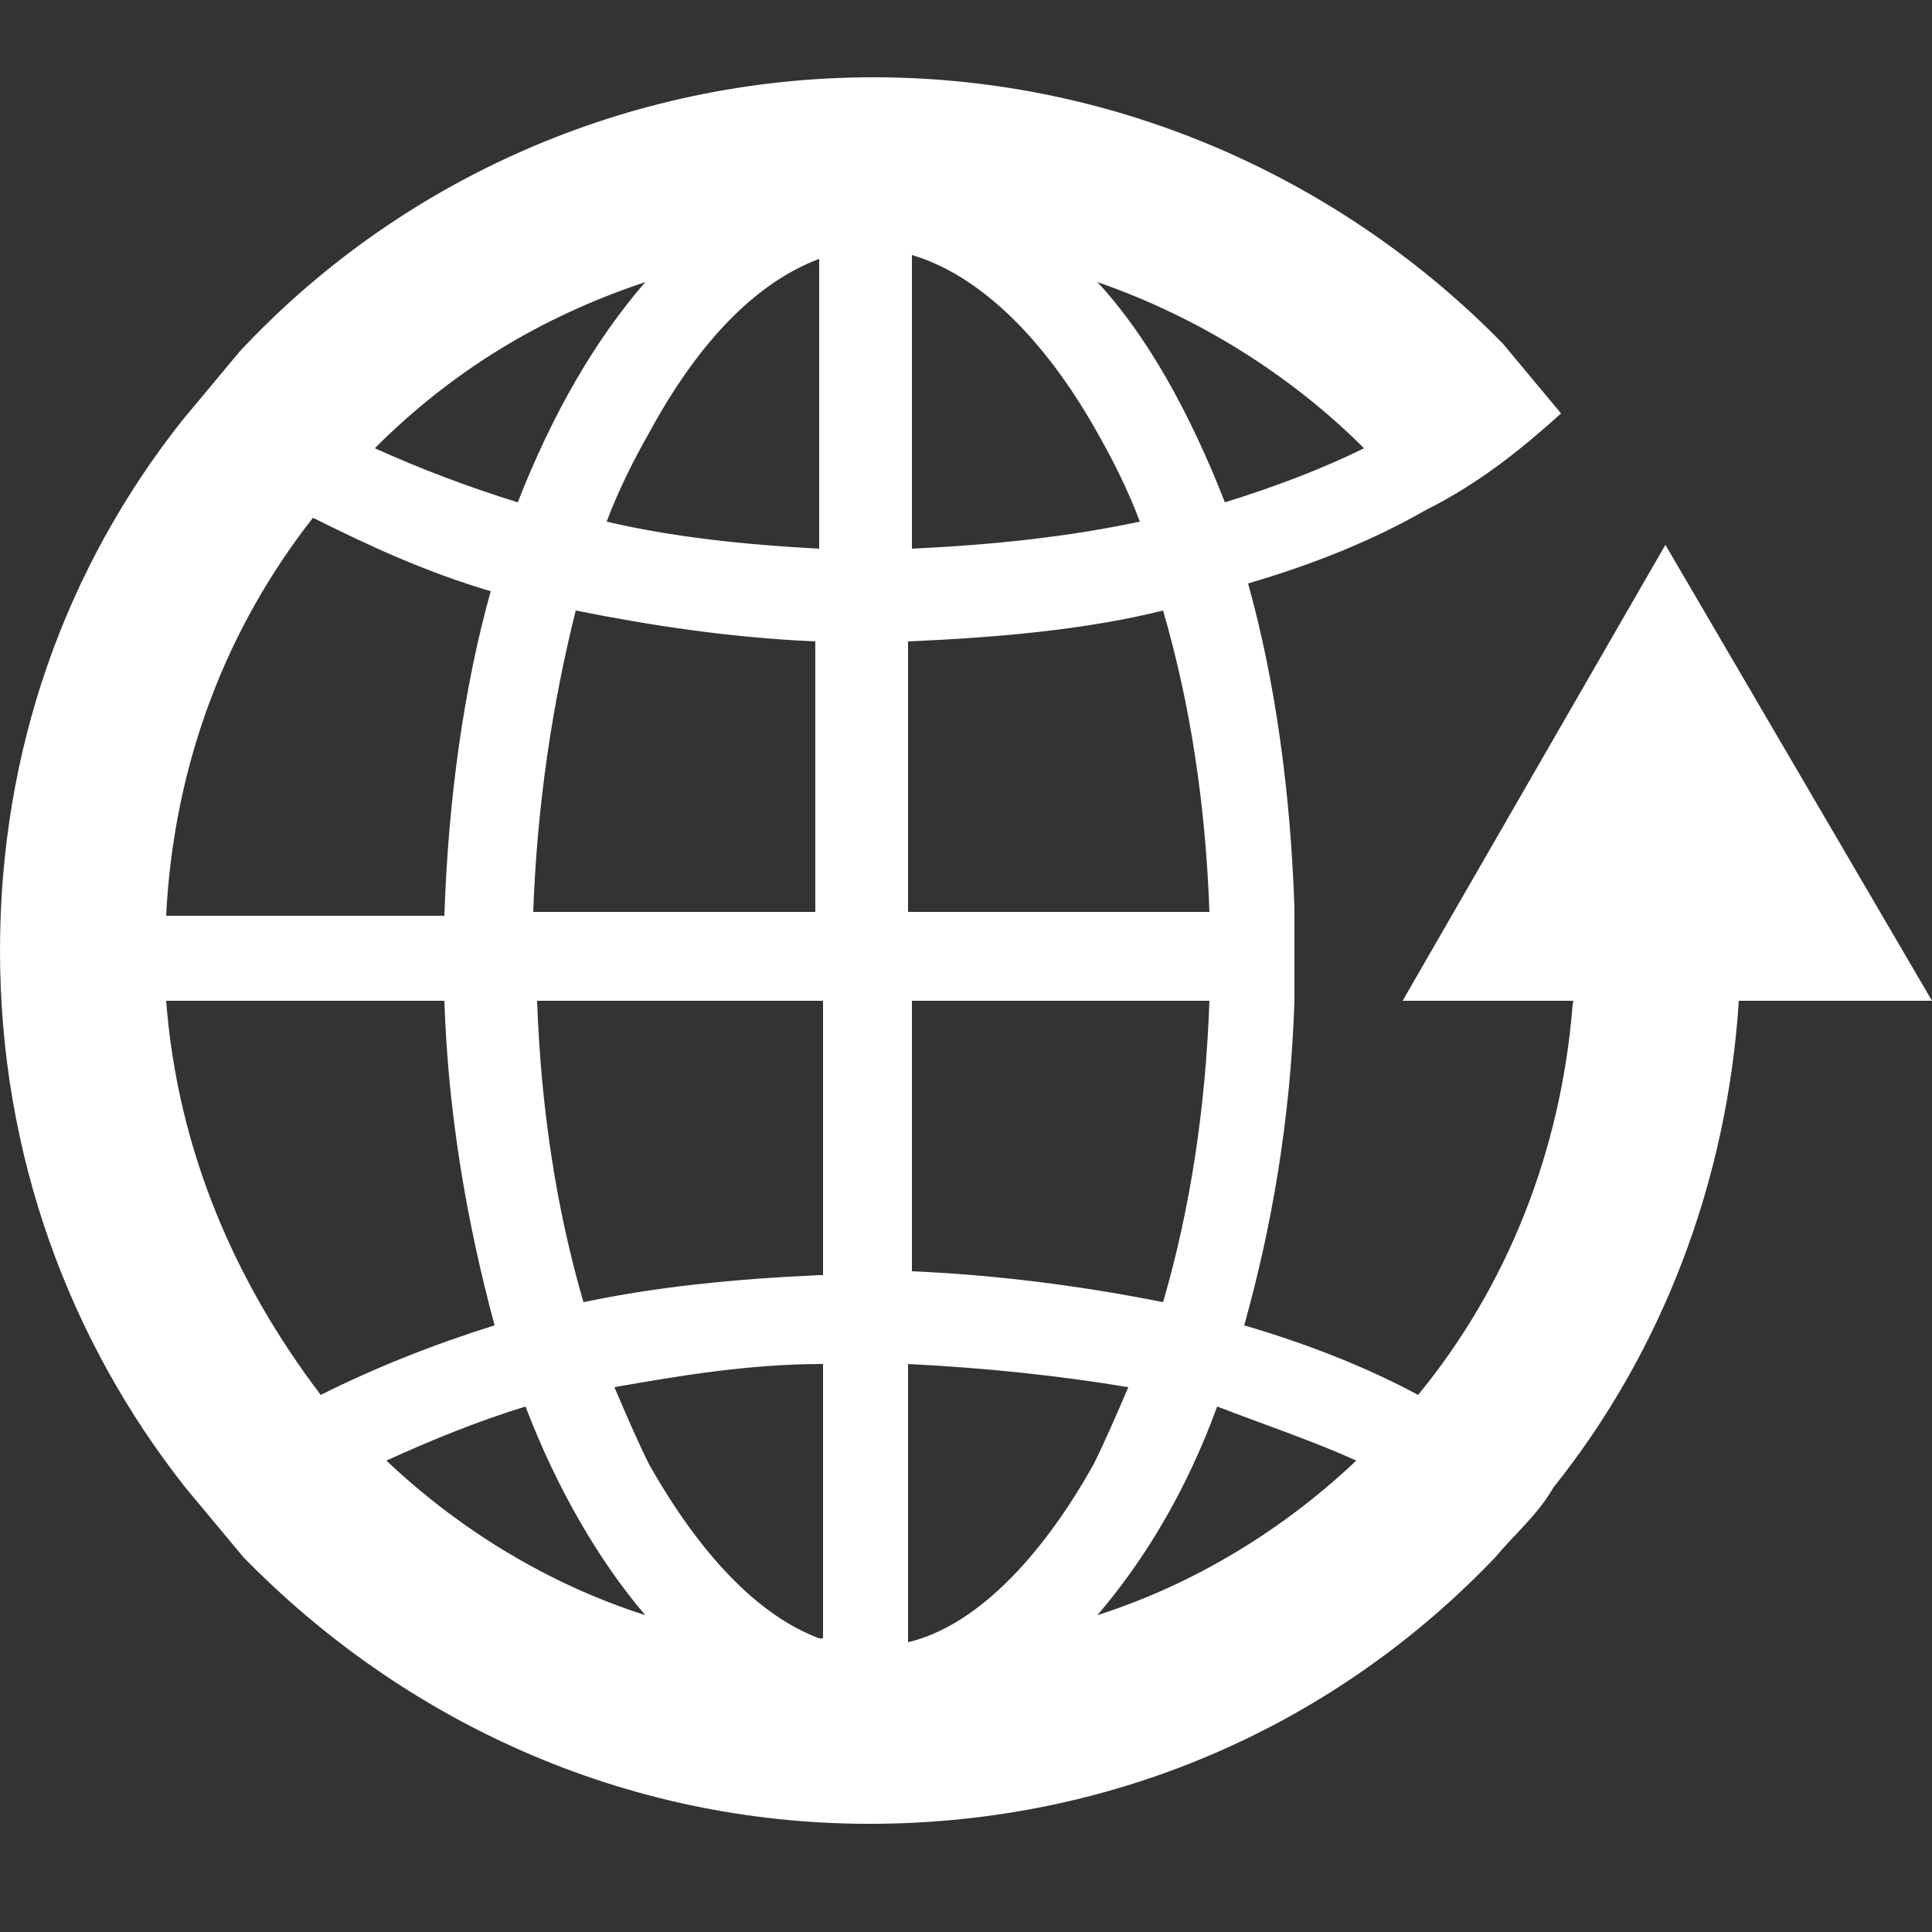<?xml version="1.0" encoding="utf-8"?>
<!-- Generator: Adobe Illustrator 22.1.0, SVG Export Plug-In . SVG Version: 6.00 Build 0)  -->
<svg version="1.1" id="Layer_1" xmlns="http://www.w3.org/2000/svg" xmlns:xlink="http://www.w3.org/1999/xlink" x="0px" y="0px"
	 viewBox="0 0 50 50" style="enable-background:new 0 0 50 50;" xml:space="preserve">
<rect x="0" y="0" width="50" height="50" fill="#333333" stroke="none"/>
<style type="text/css">
	.st0{fill:#FFFFFF;}
</style>
<path class="st0" d="M45.1,24.6c0-0.3,0-0.6,0-1h-4.3c0,0.3,0,0.6,0,1c0,0.5,0,0.9-0.1,1.4c-0.3,3.8-1.7,7.3-4,10.1
	c-1.3-0.7-2.8-1.3-4.5-1.8c0.7-2.5,1.2-5.3,1.3-8.4c0-0.5,0-0.9,0-1.4c0-0.3,0-0.6,0-1c-0.1-3-0.5-5.9-1.2-8.4
	c1.7-0.5,3.2-1.1,4.6-1.9c1.4-0.7,2.5-1.6,3.5-2.5c-0.5-0.6-1-1.2-1.5-1.8C34.8,4.7,29,2,22.6,2S10.3,4.7,6.2,9.1
	c-0.5,0.6-1,1.2-1.5,1.8C1.7,14.7,0,19.4,0,24.6c0,5.3,1.8,10.1,4.8,13.9c0.5,0.6,1,1.2,1.5,1.8c4.1,4.2,9.8,6.9,16.2,6.9
	s12.1-2.6,16.2-6.9c0.5-0.6,1.1-1.1,1.5-1.8c2.8-3.5,4.5-7.9,4.8-12.6C45.1,25.5,45.1,25,45.1,24.6z M10,37.8c1.1-0.5,2.3-1,3.6-1.4
	c0.8,2.1,1.9,4,3.1,5.4C14.2,41,11.9,39.6,10,37.8z M4.3,25.9h7.2c0.1,3,0.6,5.8,1.3,8.4c-1.6,0.5-3.1,1.1-4.5,1.8
	C6.1,33.2,4.6,29.8,4.3,25.9z M8.1,13.4c1.4,0.7,2.9,1.4,4.6,1.9c-0.7,2.5-1.1,5.4-1.2,8.4H4.3C4.5,19.7,5.9,16.2,8.1,13.4z
	 M16.7,7.3c-1.3,1.5-2.4,3.4-3.3,5.7c-1.3-0.4-2.6-0.9-3.7-1.4C11.7,9.6,14,8.2,16.7,7.3z M21.2,14.2c-1.9-0.1-3.8-0.3-5.5-0.7
	c0.3-0.8,0.7-1.6,1.1-2.3c1.3-2.4,2.8-3.9,4.4-4.5V14.2z M21.2,23.6h-7.4c0.1-2.8,0.5-5.4,1.1-7.8c2,0.4,4,0.7,6.2,0.8V23.6z
	 M21.2,33c-2.2,0.1-4.2,0.3-6.1,0.7c-0.7-2.4-1.1-5-1.2-7.8h7.4V33z M21.2,42.4c-1.6-0.6-3.1-2.2-4.4-4.5c-0.3-0.6-0.6-1.3-0.9-2
	c1.7-0.3,3.5-0.6,5.4-0.6V42.4z M23.5,35.3c2,0.1,3.9,0.3,5.7,0.6c-0.3,0.7-0.6,1.4-0.9,2c-1.4,2.5-3.1,4.2-4.8,4.6V35.3z
	 M28.4,11.2c0.4,0.7,0.8,1.5,1.1,2.3c-1.9,0.4-3.8,0.6-5.9,0.7V6.6C25.3,7.1,27,8.7,28.4,11.2z M31.7,13c-0.9-2.3-2-4.3-3.3-5.7
	c2.6,0.9,5,2.4,6.9,4.3C34.3,12.1,33,12.6,31.7,13z M31.3,23.6h-7.8v-7c2.3-0.1,4.6-0.3,6.6-0.8C30.8,18.2,31.2,20.8,31.3,23.6z
	 M31.3,25.9c-0.1,2.8-0.5,5.4-1.2,7.8c-2-0.4-4.2-0.7-6.5-0.8v-7H31.3z M35.1,37.8c-1.9,1.8-4.2,3.2-6.7,4c1.2-1.4,2.3-3.2,3.1-5.4
	C32.8,36.9,34,37.3,35.1,37.8z"/>
<polygon class="st0" points="50,25.9 43.1,14.1 36.3,25.9 "/>
</svg>
